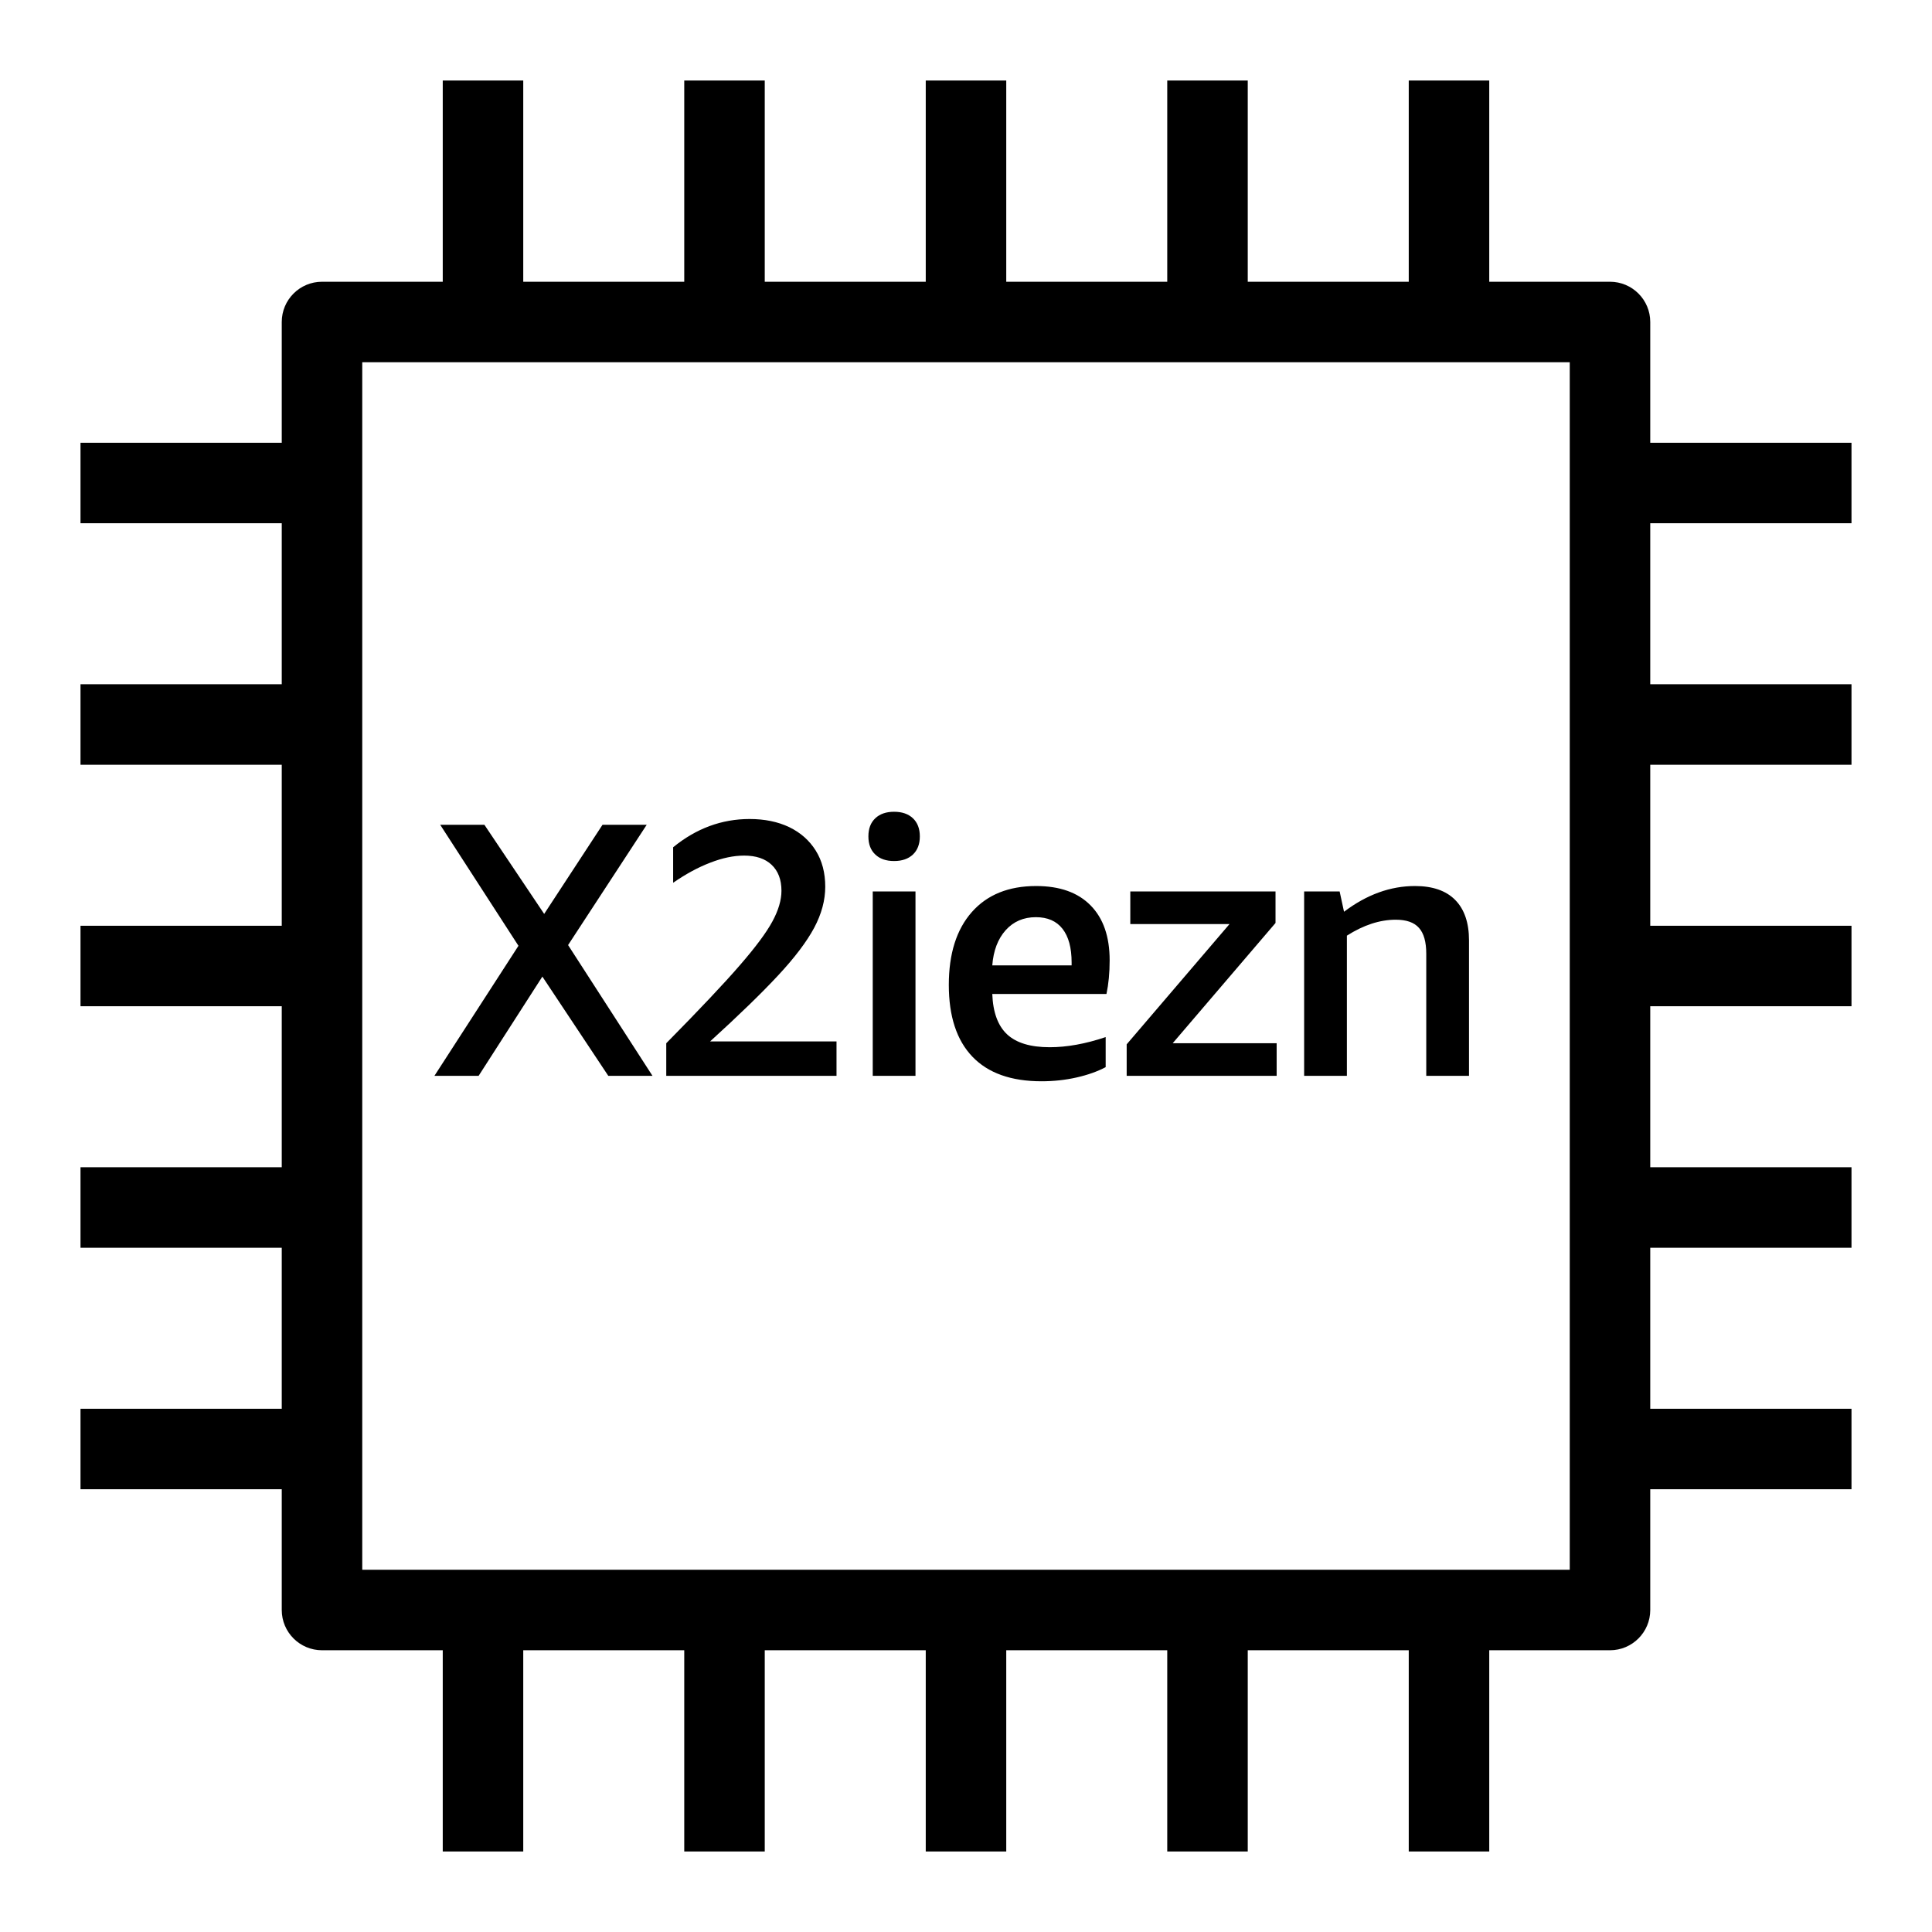 <?xml version="1.0" encoding="UTF-8"?>
<svg xmlns="http://www.w3.org/2000/svg" xmlns:xlink="http://www.w3.org/1999/xlink" width="48px" height="48px" viewBox="0 0 48 48" version="1.1">
  <title>Icon-Resource/Compute/Res_Amazon-EC2_X2iezn-Instance_48_Light</title>
  <g id="Icon-Resource/Compute/Res_Amazon-EC2_X2iezn-Instance_48" stroke="none" stroke-width="1" fill="none" fill-rule="evenodd">
    <path d="M9,39 L39,39 L39,9 L9,9 L9,39 Z M41,13 L41,17 L46,17 L46,19 L41,19 L41,23 L46,23 L46,25 L41,25 L41,29 L46,29 L46,31 L41,31 L41,35 L46,35 L46,37 L41,37 L41,40 C41,40.552 40.552,41 40,41 L37,41 L37,46 L35,46 L35,41 L31,41 L31,46 L29,46 L29,41 L25,41 L25,46 L23,46 L23,41 L19,41 L19,46 L17,46 L17,41 L13,41 L13,46 L11,46 L11,41 L8,41 C7.448,41 7,40.552 7,40 L7,37 L2,37 L2,35 L7,35 L7,31 L2,31 L2,29 L7,29 L7,25 L2,25 L2,23 L7,23 L7,19 L2,19 L2,17 L7,17 L7,13 L2,13 L2,11 L7,11 L7,8 C7,7.448 7.448,7 8,7 L11,7 L11,2 L13,2 L13,7 L17,7 L17,2 L19,2 L19,7 L23,7 L23,2 L25,2 L25,7 L29,7 L29,2 L31,2 L31,7 L35,7 L35,2 L37,2 L37,7 L40,7 C40.552,7 41,7.448 41,8 L41,11 L46,11 L46,13 L41,13 Z M33.463,23.246 C33.877,22.982 34.282,22.85 34.678,22.85 C34.942,22.85 35.134,22.917 35.254,23.053 C35.375,23.188 35.435,23.402 35.435,23.696 L35.435,26.729 L36.497,26.729 L36.497,23.363 C36.497,22.925 36.382,22.59 36.154,22.359 C35.926,22.128 35.593,22.013 35.155,22.013 C34.543,22.013 33.956,22.226 33.392,22.652 L33.283,22.148 L32.401,22.148 L32.401,26.729 L33.463,26.729 L33.463,23.246 Z M31.718,25.919 L29.135,25.919 L31.69,22.931 L31.69,22.148 L28.082,22.148 L28.082,22.958 L30.547,22.958 L27.992,25.946 L27.992,26.729 L31.718,26.729 L31.718,25.919 Z M24.653,23.984 L26.624,23.984 L26.624,23.912 C26.624,23.546 26.548,23.267 26.397,23.075 C26.247,22.883 26.026,22.787 25.736,22.787 C25.429,22.787 25.179,22.895 24.985,23.111 C24.792,23.327 24.681,23.618 24.653,23.984 L24.653,23.984 Z M24.158,26.252 C23.768,25.844 23.573,25.25 23.573,24.47 C23.573,23.696 23.763,23.093 24.144,22.661 C24.525,22.229 25.058,22.013 25.742,22.013 C26.33,22.013 26.781,22.174 27.096,22.495 C27.411,22.815 27.569,23.27 27.569,23.858 C27.569,24.17 27.542,24.449 27.49,24.695 L24.653,24.695 C24.67,25.151 24.793,25.486 25.022,25.699 C25.251,25.912 25.604,26.018 26.079,26.018 C26.507,26.018 26.971,25.934 27.47,25.766 L27.47,26.513 C27.266,26.621 27.024,26.707 26.745,26.77 C26.466,26.833 26.177,26.864 25.876,26.864 C25.121,26.864 24.548,26.66 24.158,26.252 L24.158,26.252 Z M22.213,21.392 C22.412,21.392 22.567,21.338 22.682,21.23 C22.795,21.122 22.853,20.972 22.853,20.78 C22.853,20.588 22.795,20.438 22.682,20.33 C22.567,20.222 22.412,20.168 22.213,20.168 C22.016,20.168 21.859,20.222 21.746,20.33 C21.631,20.438 21.575,20.588 21.575,20.78 C21.575,20.972 21.631,21.122 21.746,21.23 C21.859,21.338 22.016,21.392 22.213,21.392 L22.213,21.392 Z M21.683,26.729 L22.745,26.729 L22.745,22.148 L21.683,22.148 L21.683,26.729 Z M20.783,25.874 L17.642,25.874 C18.361,25.22 18.925,24.672 19.335,24.231 C19.745,23.791 20.042,23.397 20.227,23.053 C20.411,22.708 20.503,22.367 20.503,22.031 C20.503,21.683 20.424,21.383 20.266,21.131 C20.108,20.879 19.889,20.686 19.608,20.55 C19.327,20.416 18.999,20.348 18.623,20.348 C17.93,20.348 17.297,20.582 16.724,21.05 L16.724,21.932 C17.036,21.716 17.343,21.549 17.646,21.433 C17.949,21.315 18.229,21.257 18.488,21.257 C18.782,21.257 19.01,21.333 19.171,21.486 C19.333,21.64 19.415,21.854 19.415,22.13 C19.415,22.364 19.339,22.619 19.189,22.895 C19.04,23.171 18.77,23.534 18.379,23.984 C17.99,24.434 17.381,25.079 16.553,25.919 L16.553,26.729 L20.783,26.729 L20.783,25.874 Z M10.793,26.729 L12.881,23.498 L10.937,20.492 L12.035,20.492 L13.52,22.706 L14.969,20.492 L16.067,20.492 L14.114,23.48 L16.211,26.729 L15.113,26.729 L13.475,24.263 L11.891,26.729 L10.793,26.729 Z" id="Fill-1" fill="#000000"/>
  </g>
</svg>
